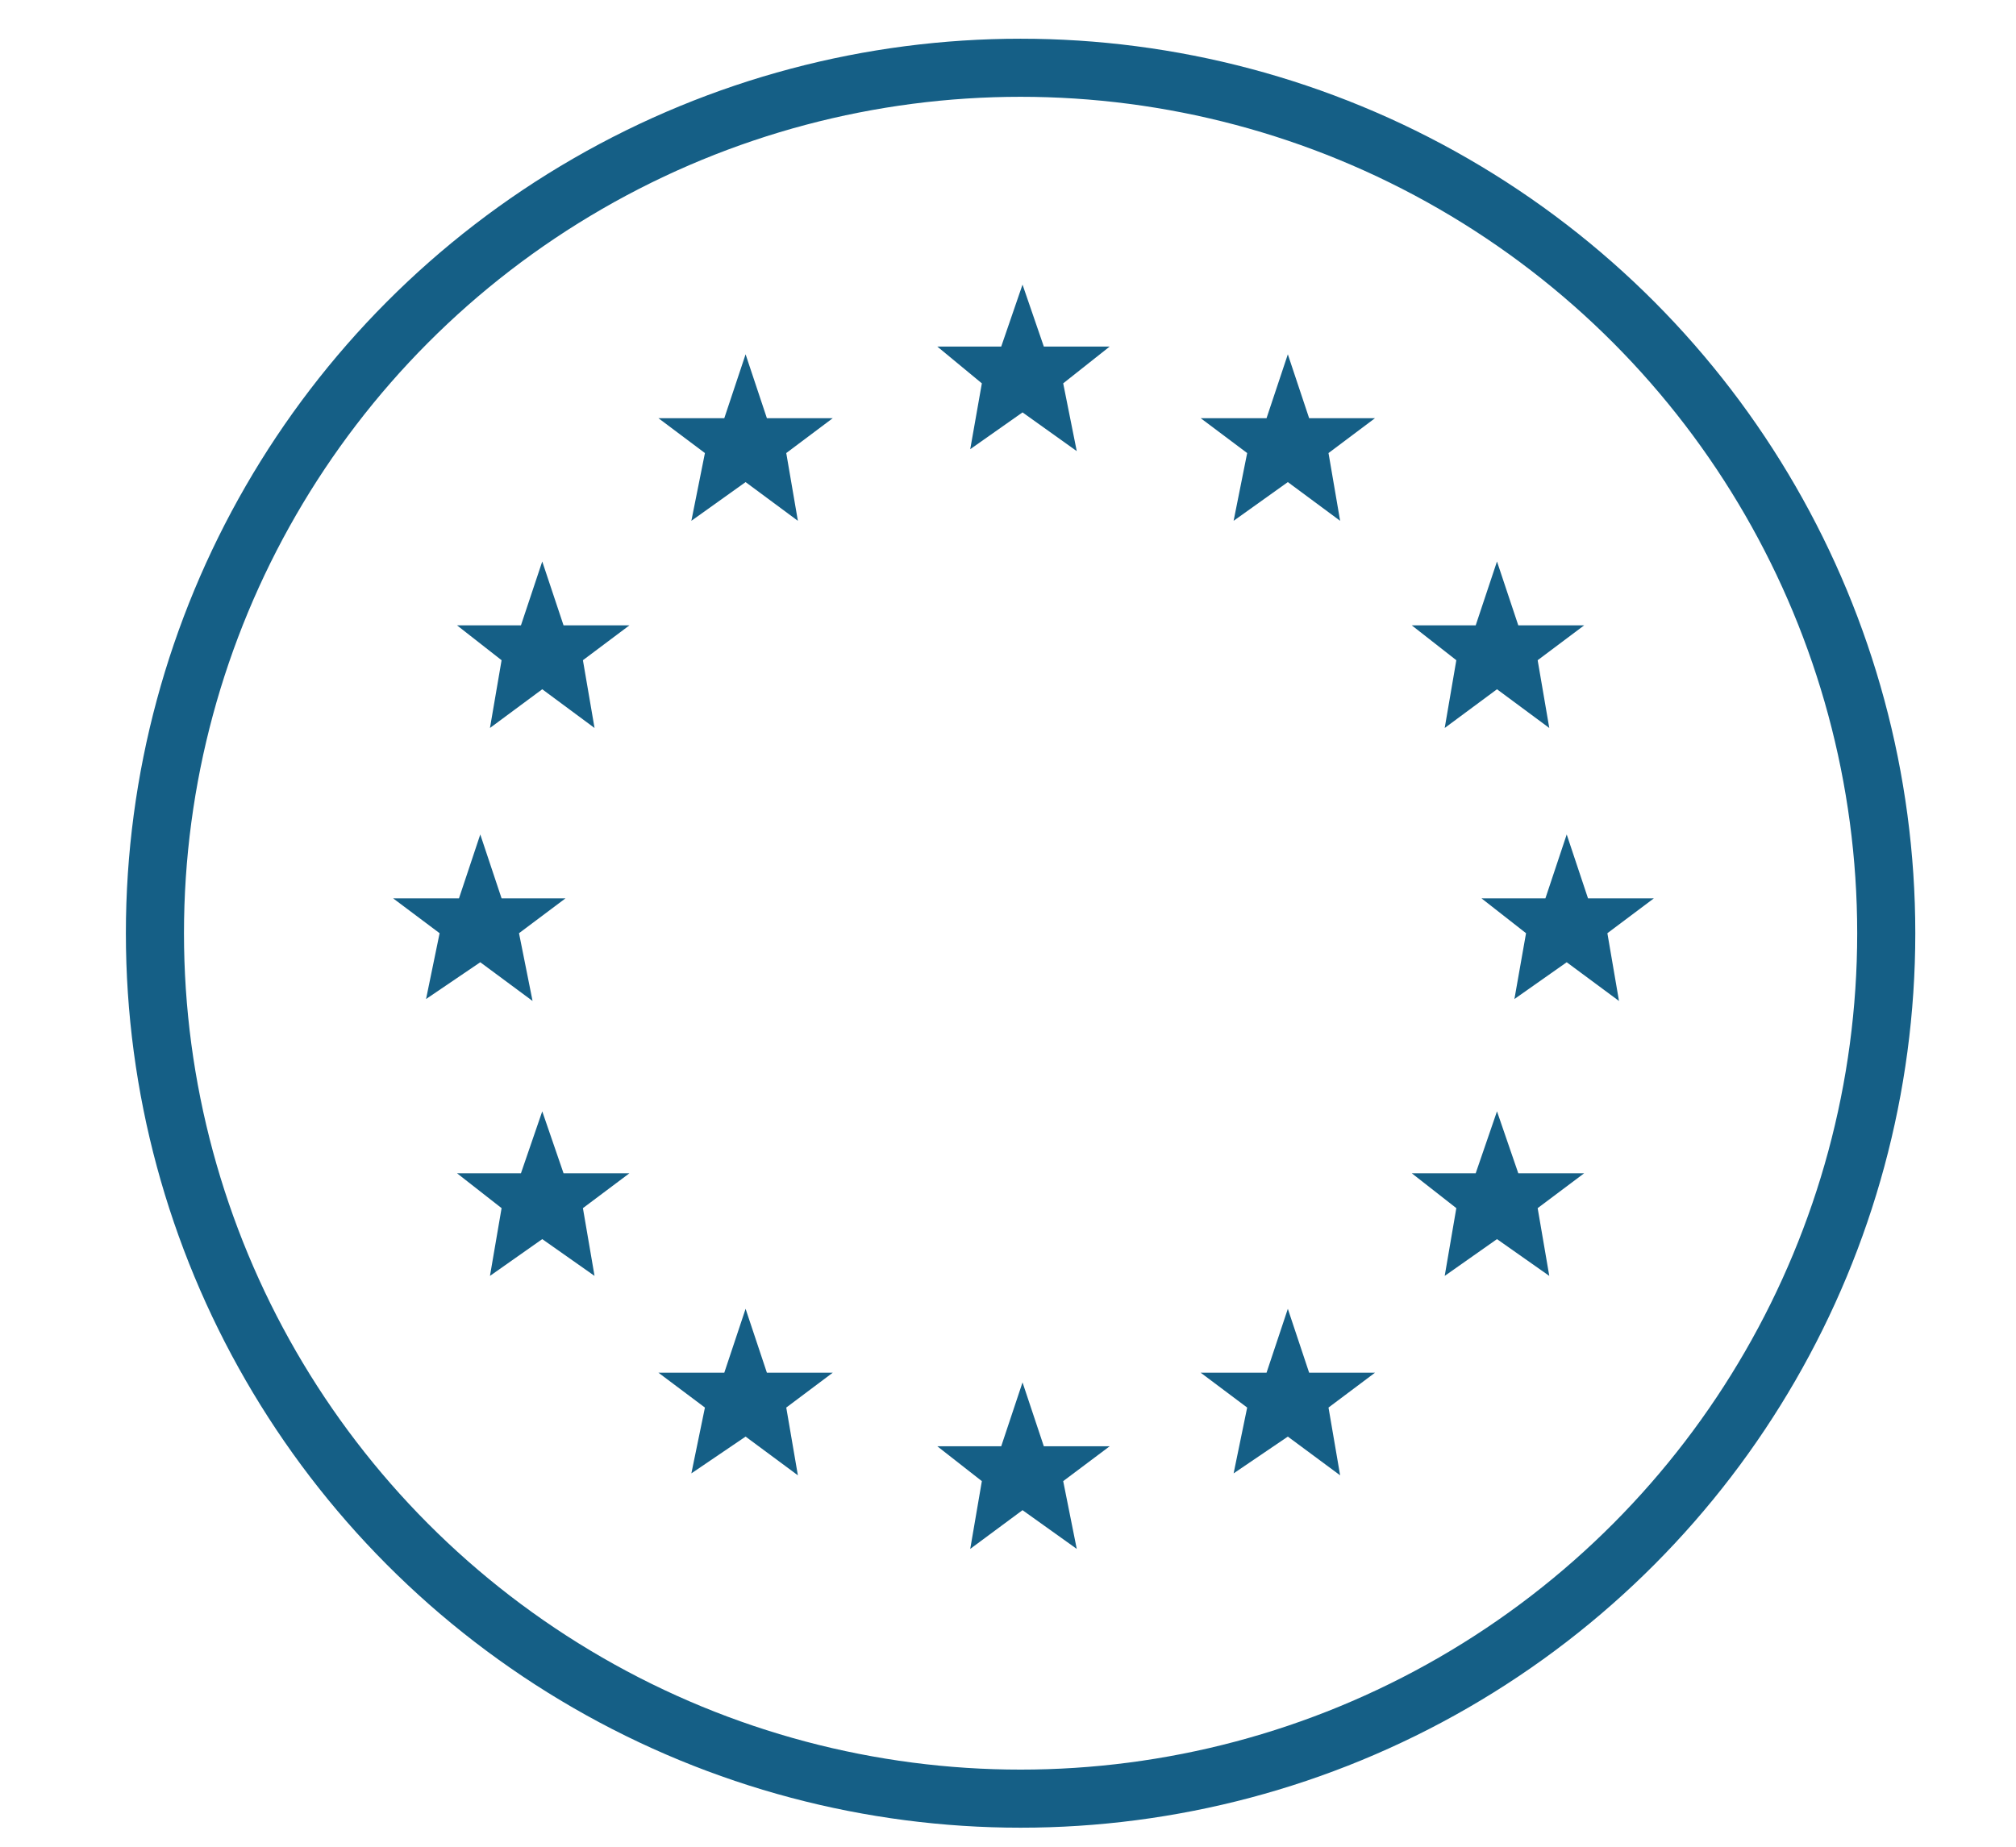 <?xml version="1.0" encoding="utf-8"?>
<!-- Generator: Adobe Illustrator 23.0.0, SVG Export Plug-In . SVG Version: 6.00 Build 0)  -->
<svg version="1.1" id="Capa_1" xmlns="http://www.w3.org/2000/svg" xmlns:xlink="http://www.w3.org/1999/xlink" x="0px" y="0px"
	 viewBox="0 0 104.1 95.4" style="enable-background:new 0 0 104.1 95.4;" xml:space="preserve">
<style type="text/css">
	.st0{fill:#155F86;}
	.st1{fill:#D4D4D5;}
	.st2{fill:#0E9FDB;}
	.st3{fill:#FFFFFF;}
	.st4{fill:#065F87;}
	.st5{fill:none;stroke:#FFFFFF;stroke-miterlimit:10;}
	.st6{fill:none;stroke:#155F86;stroke-width:3;stroke-miterlimit:10;}
	.st7{fill:none;stroke:#FFFFFF;stroke-width:2;stroke-miterlimit:10;}
	.st8{fill:none;stroke:#9D9D9C;stroke-width:4;stroke-miterlimit:10;}
	.st9{fill:none;stroke:#000000;stroke-width:4;stroke-miterlimit:10;}
	.st10{fill:#9D9D9C;}
	.st11{fill:url(#SVGID_1_);}
	.st12{fill:url(#SVGID_2_);}
	.st13{fill:url(#SVGID_3_);}
	.st14{fill:#010202;}
	.st15{fill:url(#SVGID_4_);}
	.st16{opacity:0.2;fill:#FFFFFF;}
	.st17{filter:url(#Adobe_OpacityMaskFilter);}
	.st18{filter:url(#Adobe_OpacityMaskFilter_1_);}
	.st19{fill:url(#SVGID_7_);}
	.st20{fill:url(#SVGID_8_);}
	.st21{fill:url(#SVGID_9_);}
	.st22{filter:url(#Adobe_OpacityMaskFilter_2_);}
	.st23{fill:url(#SVGID_11_);}
	.st24{fill:url(#SVGID_12_);}
	.st25{fill:url(#SVGID_13_);}
	.st26{filter:url(#Adobe_OpacityMaskFilter_3_);}
	.st27{clip-path:url(#SVGID_16_);fill:#FFFFFF;}
	.st28{clip-path:url(#SVGID_16_);fill:#1B6C98;}
	.st29{clip-path:url(#SVGID_16_);fill:#155F86;}
	.st30{fill:#176086;}
	.st31{clip-path:url(#SVGID_18_);fill:url(#SVGID_19_);}
	.st32{clip-path:url(#SVGID_18_);fill:url(#SVGID_20_);}
	.st33{clip-path:url(#SVGID_18_);fill:url(#SVGID_21_);}
	.st34{clip-path:url(#SVGID_18_);fill:url(#SVGID_22_);}
	.st35{fill:#EFEEEE;}
	.st36{clip-path:url(#SVGID_24_);fill:url(#SVGID_25_);}
	.st37{clip-path:url(#SVGID_24_);fill:url(#SVGID_26_);}
	.st38{clip-path:url(#SVGID_24_);fill:url(#SVGID_27_);}
	.st39{clip-path:url(#SVGID_24_);fill:url(#SVGID_28_);}
	.st40{fill:#0B5F87;}
	.st41{fill:#ECECEC;}
	.st42{fill:#106086;}
	.st43{fill-rule:evenodd;clip-rule:evenodd;fill:#FFFFFF;}
	.st44{fill:#FFFFFF;stroke:#FFFFFF;stroke-miterlimit:10;}
	.st45{fill:none;stroke:#155F86;stroke-width:5;stroke-miterlimit:10;}
	.st46{fill:none;stroke:#155F86;stroke-width:2;stroke-miterlimit:10;}
	.st47{fill:#D7D7D7;}
	.st48{fill:#5B9DD5;}
	.st49{fill:#195F86;}
	.st50{clip-path:url(#SVGID_30_);fill:#195F86;}
	.st51{clip-path:url(#SVGID_30_);fill-rule:evenodd;clip-rule:evenodd;fill:#195F86;}
	.st52{clip-path:url(#SVGID_30_);fill:#1B6187;}
	.st53{clip-path:url(#SVGID_32_);fill:#FFFFFF;}
	.st54{clip-path:url(#SVGID_32_);fill:#1B6C98;}
	.st55{clip-path:url(#SVGID_32_);fill:#155F86;}
	.st56{clip-path:url(#SVGID_34_);fill:#324689;}
	.st57{clip-path:url(#SVGID_34_);fill:#FFFFFF;}
	.st58{clip-path:url(#SVGID_34_);fill:#9F1831;}
	.st59{clip-path:url(#SVGID_36_);fill:#DC1F38;}
	.st60{clip-path:url(#SVGID_36_);fill:#FFFFFF;}
	.st61{clip-path:url(#SVGID_36_);fill:#253062;}
	.st62{clip-path:url(#SVGID_38_);fill:#020203;}
	.st63{clip-path:url(#SVGID_38_);fill:#FFEA37;}
	.st64{clip-path:url(#SVGID_38_);fill:#E62A2F;}
	.st65{clip-path:url(#SVGID_40_);fill:#344093;}
	.st66{clip-path:url(#SVGID_40_);fill:#F4F3F4;}
	.st67{clip-path:url(#SVGID_40_);fill:#D80D33;}
	.st68{clip-path:url(#SVGID_42_);fill:#3D9348;}
	.st69{clip-path:url(#SVGID_42_);fill:#FFFFFF;}
	.st70{clip-path:url(#SVGID_42_);fill:#D80D33;}
	.st71{clip-path:url(#SVGID_44_);fill:#409A63;}
	.st72{clip-path:url(#SVGID_44_);fill:#FFFFFF;}
	.st73{clip-path:url(#SVGID_44_);fill:#EF7F46;}
	.st74{clip-path:url(#SVGID_46_);}
	.st75{clip-path:url(#SVGID_48_);fill:#B6182E;}
	.st76{clip-path:url(#SVGID_48_);fill:#F4C328;}
	.st77{clip-path:url(#SVGID_50_);}
	.st78{clip-path:url(#SVGID_52_);fill:#B6182E;}
	.st79{clip-path:url(#SVGID_52_);fill:#F4C328;}
	.st80{clip-path:url(#SVGID_54_);fill:#020203;}
	.st81{clip-path:url(#SVGID_54_);fill:#E10720;}
	.st82{clip-path:url(#SVGID_54_);fill:#F7D92A;}
	.st83{clip-path:url(#SVGID_54_);}
	.st84{clip-path:url(#SVGID_58_);fill:#C71621;}
	.st85{clip-path:url(#SVGID_58_);fill:#FFFFFF;}
	.st86{clip-path:url(#SVGID_60_);fill:#FFFFFF;}
	.st87{clip-path:url(#SVGID_60_);fill:#5CB34F;}
	.st88{clip-path:url(#SVGID_60_);fill:#C51D25;}
	.st89{clip-path:url(#SVGID_62_);fill:#C4162B;}
	.st90{clip-path:url(#SVGID_62_);fill:#FFFFFF;}
	.st91{clip-path:url(#SVGID_62_);fill:#2A457C;}
	.st92{clip-path:url(#SVGID_64_);fill:#283374;}
	.st93{clip-path:url(#SVGID_64_);fill:#F3D131;}
	.st94{clip-path:url(#SVGID_64_);fill:#BC1733;}
	.st95{clip-path:url(#SVGID_66_);fill:#FFFFFF;}
	.st96{clip-path:url(#SVGID_66_);fill:#D80D33;}
	.st97{clip-path:url(#SVGID_68_);fill:#BC1733;}
	.st98{clip-path:url(#SVGID_68_);fill:#FFFFFF;}
	.st99{clip-path:url(#SVGID_68_);fill:#3D9348;}
	.st100{clip-path:url(#SVGID_70_);fill:#BF153D;}
	.st101{clip-path:url(#SVGID_70_);fill:#FFFFFF;}
	.st102{clip-path:url(#SVGID_72_);fill:#FFFFFF;}
	.st103{clip-path:url(#SVGID_72_);fill:#E53734;}
	.st104{clip-path:url(#SVGID_72_);}
	.st105{clip-path:url(#SVGID_76_);fill:#FFFFFF;}
	.st106{clip-path:url(#SVGID_76_);fill:#E41224;}
	.st107{clip-path:url(#SVGID_76_);fill:#3E58A4;}
	.st108{clip-path:url(#SVGID_76_);}
	.st109{clip-path:url(#SVGID_78_);fill:#E41224;}
	.st110{clip-path:url(#SVGID_78_);fill:#3E58A4;}
	.st111{clip-path:url(#SVGID_78_);fill:#F8E72A;}
	.st112{clip-path:url(#SVGID_78_);fill:#FFFFFF;}
	.st113{clip-path:url(#SVGID_80_);fill:#FFFFFF;}
	.st114{clip-path:url(#SVGID_80_);fill:#2C3F92;}
	.st115{clip-path:url(#SVGID_80_);fill:#BC1733;}
	.st116{clip-path:url(#SVGID_80_);}
	.st117{clip-path:url(#SVGID_82_);fill:#FFFFFF;}
	.st118{clip-path:url(#SVGID_82_);fill:#BC1733;}
	.st119{clip-path:url(#SVGID_82_);fill:#2C3F92;}
	.st120{clip-path:url(#SVGID_84_);fill:#E41224;}
	.st121{clip-path:url(#SVGID_84_);fill:#2C692D;}
	.st122{clip-path:url(#SVGID_84_);}
	.st123{clip-path:url(#SVGID_86_);fill:#F1E623;}
	.st124{clip-path:url(#SVGID_86_);}
	.st125{fill:#020203;}
	.st126{fill:none;}
	.st127{clip-path:url(#SVGID_86_);fill:#020203;}
	.st128{fill:#E41224;}
	.st129{clip-path:url(#SVGID_86_);fill:#FFFFFF;}
	.st130{clip-path:url(#SVGID_86_);fill:#E41224;}
	.st131{clip-path:url(#SVGID_86_);fill:#2B307A;}
	.st132{clip-path:url(#SVGID_88_);fill:#FFFFFF;}
	.st133{clip-path:url(#SVGID_88_);fill:#BE1637;}
	.st134{clip-path:url(#SVGID_88_);fill:#293270;}
	.st135{opacity:0.2;fill:#0E9FDB;}
</style>
<circle class="st6" cx="52.7" cy="48.2" r="44.7"/>
<g>
	<polygon class="st0" points="52.8,71.4 53.9,74.7 57.3,74.7 54.9,76.5 55.6,80 52.8,78 50.1,80 50.7,76.5 48.4,74.7 51.7,74.7 	"/>
	<polygon class="st0" points="52.8,14.7 53.9,17.9 57.3,17.9 54.9,19.8 55.6,23.3 52.8,21.3 50.1,23.2 50.7,19.8 48.4,17.9 
		51.7,17.9 	"/>
	<polygon class="st0" points="66.5,18.3 67.6,21.6 71,21.6 68.6,23.4 69.2,26.9 66.5,24.9 63.7,26.9 64.4,23.4 62,21.6 65.4,21.6 	
		"/>
	<polygon class="st0" points="38.5,18.3 39.6,21.6 43,21.6 40.6,23.4 41.2,26.9 38.5,24.9 35.7,26.9 36.4,23.4 34,21.6 37.4,21.6 	
		"/>
	<polygon class="st0" points="66.5,67.6 67.6,70.9 71,70.9 68.6,72.7 69.2,76.2 66.5,74.2 63.7,76.1 64.4,72.7 62,70.9 65.4,70.9 	
		"/>
	<polygon class="st0" points="38.5,67.6 39.6,70.9 43,70.9 40.6,72.7 41.2,76.2 38.5,74.2 35.7,76.1 36.4,72.7 34,70.9 37.4,70.9 	
		"/>
	<polygon class="st0" points="28,29 29.1,32.3 32.5,32.3 30.1,34.1 30.7,37.6 28,35.6 25.3,37.6 25.9,34.1 23.6,32.3 26.9,32.3 	"/>
	<polygon class="st0" points="77.3,29 78.4,32.3 81.8,32.3 79.4,34.1 80,37.6 77.3,35.6 74.6,37.6 75.2,34.1 72.9,32.3 76.2,32.3 	
		"/>
	<polygon class="st0" points="28,57.4 29.1,60.6 32.5,60.6 30.1,62.4 30.7,65.9 28,64 25.3,65.9 25.9,62.4 23.6,60.6 26.9,60.6 	"/>
	<polygon class="st0" points="77.3,57.4 78.4,60.6 81.8,60.6 79.4,62.4 80,65.9 77.3,64 74.6,65.9 75.2,62.4 72.9,60.6 76.2,60.6 	
		"/>
	<polygon class="st0" points="24.8,43.1 25.9,46.4 29.2,46.4 26.8,48.2 27.5,51.7 24.8,49.7 22,51.6 22.7,48.2 20.3,46.4 23.7,46.4 
			"/>
	<polygon class="st0" points="80.9,43.1 82,46.4 85.4,46.4 83,48.2 83.6,51.7 80.9,49.7 78.2,51.6 78.8,48.2 76.5,46.4 79.8,46.4 	
		"/>
</g>
</svg>

